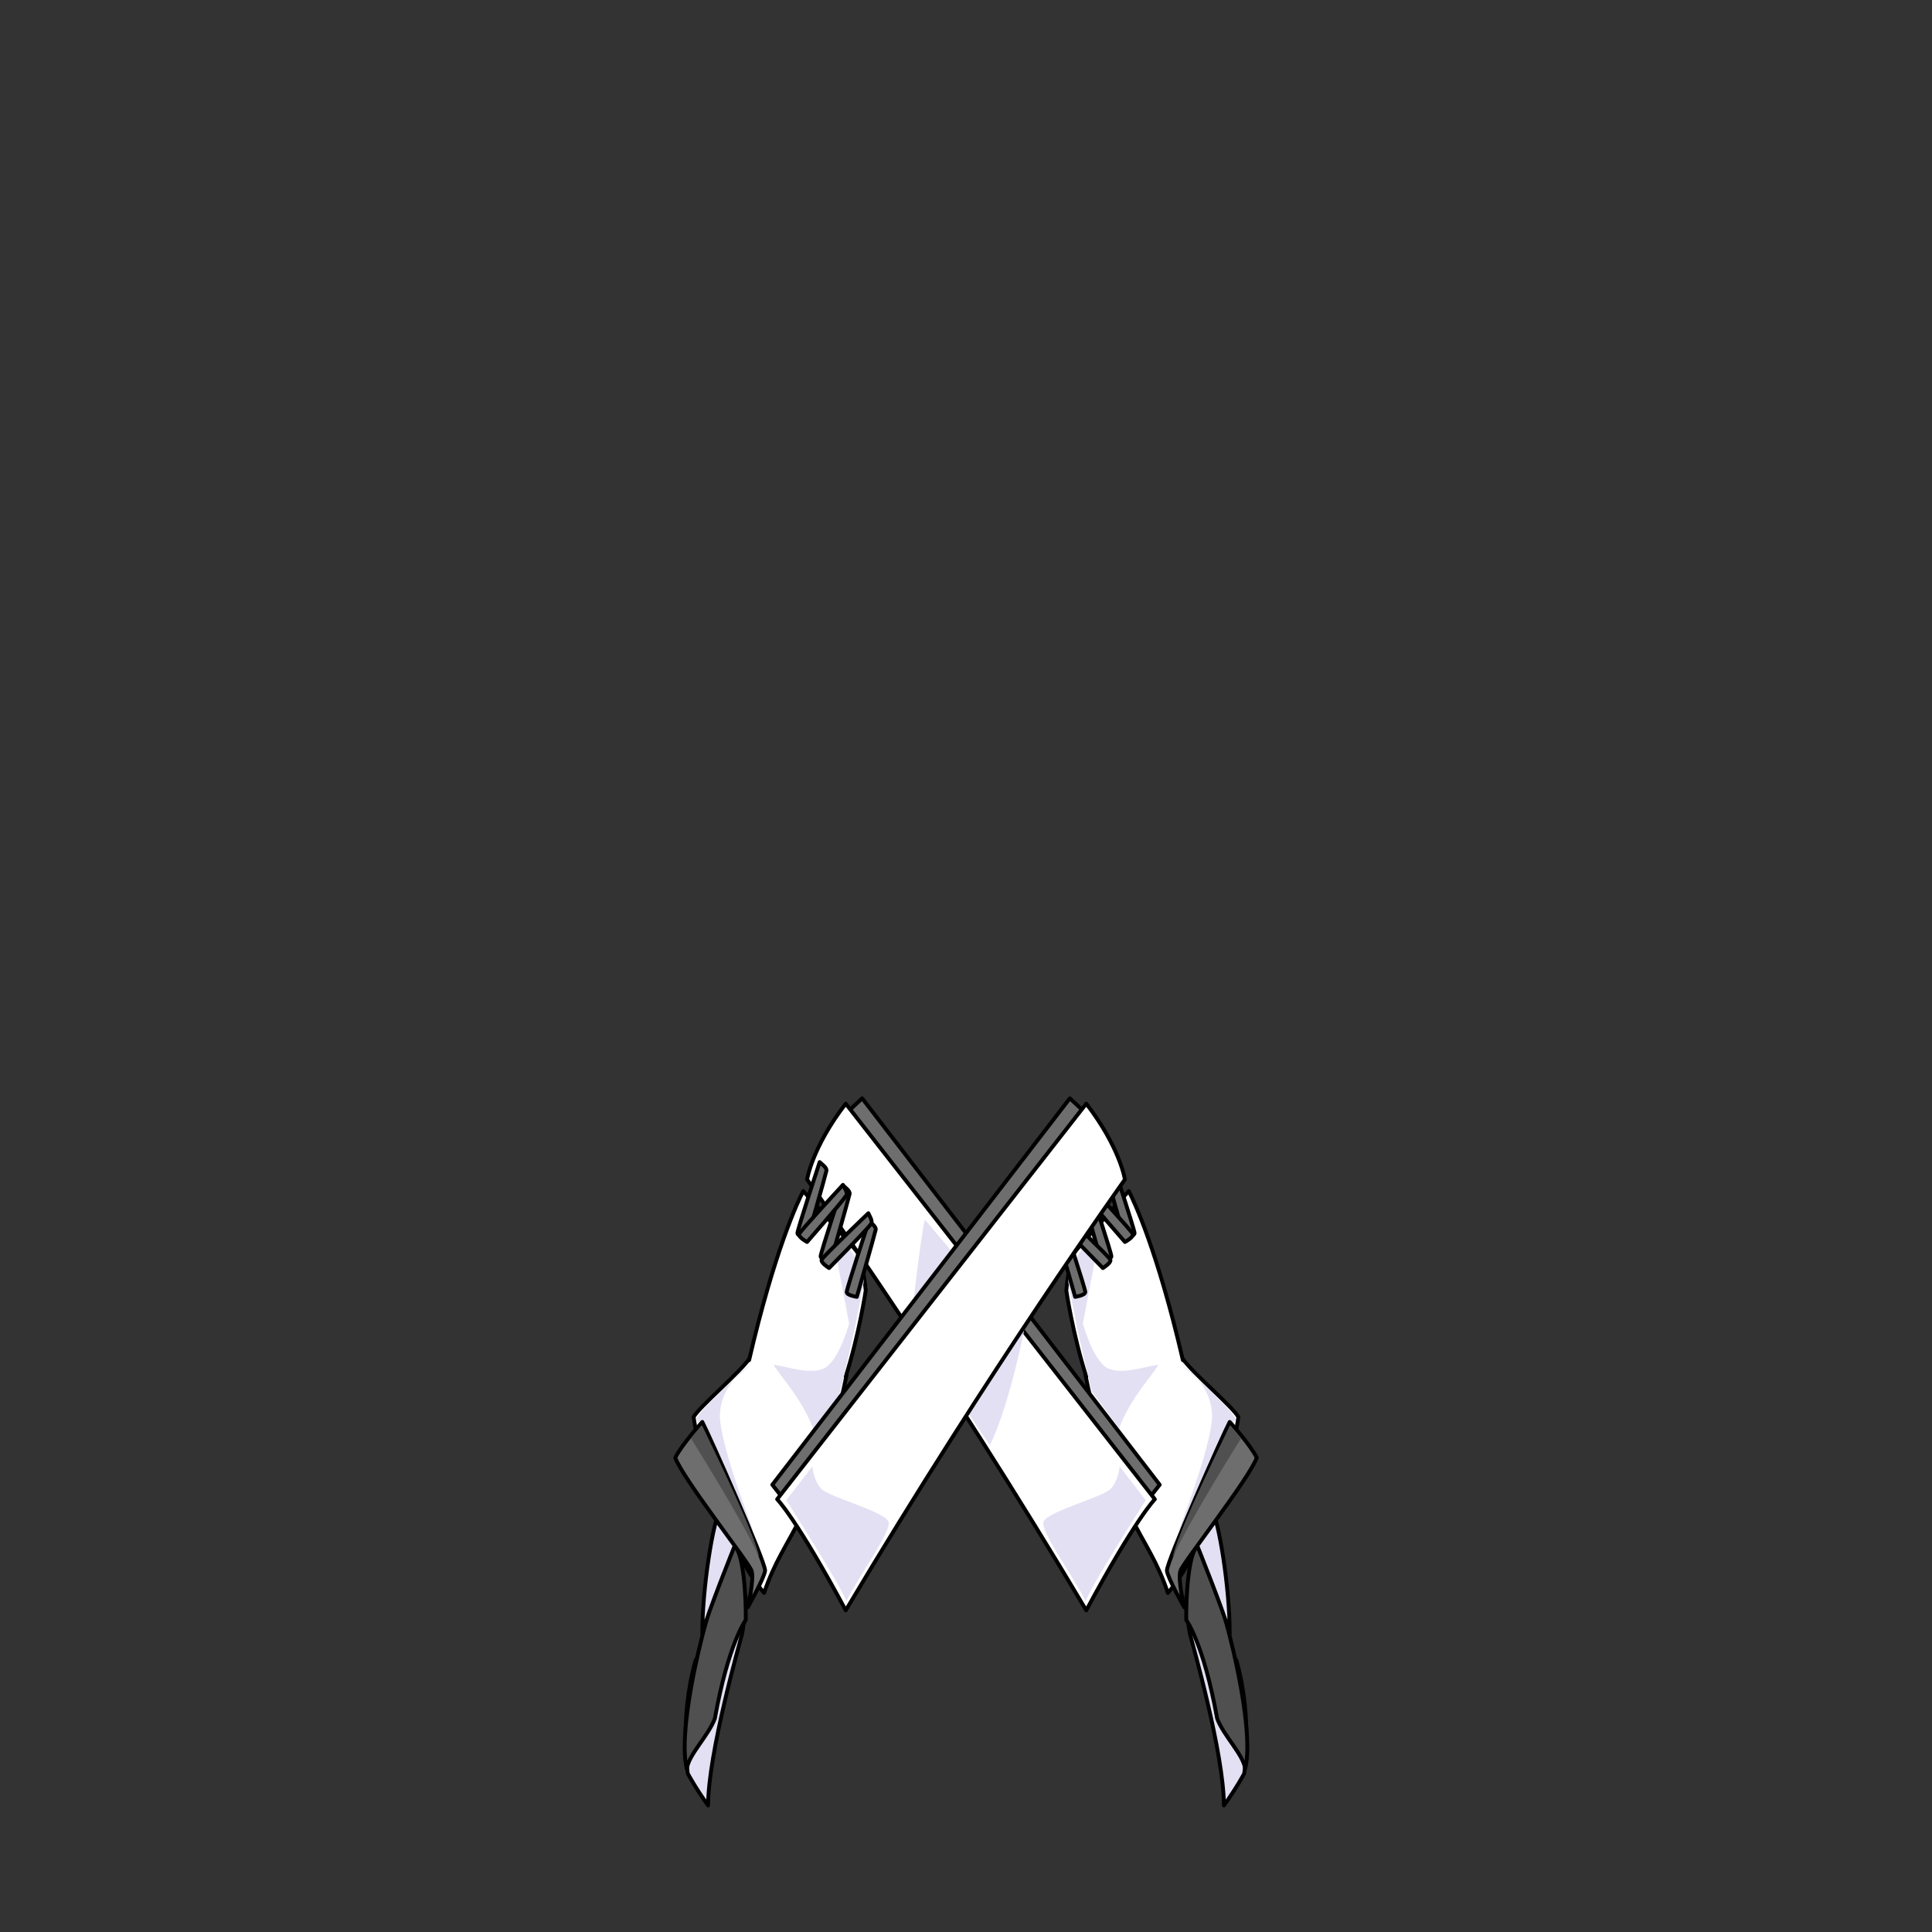 <svg xmlns="http://www.w3.org/2000/svg" width="500" height="500" version="1.1"><rect width="100%" height="100%" fill="#333333" stroke="none"/><g id="x9131"><g><g><g><path style="fill:#E4E0F3;stroke:#000000;stroke-linecap:round;stroke-linejoin:round;" d="M193.005,413.25c0,1.75-0.5,7.75-1,9.75s-8.75,30.75-8.75,44.25c-3.25-4.5-5.25-8.25-5.25-8.25s-2.25-14.25,2-29.25C185.755,420,193.005,413.25,193.005,413.25z"></path><path style="fill:#505050;stroke:#000000;stroke-linecap:round;stroke-linejoin:round;" d="M193.005,419.25c0,0-4.5,6-8,25.5c-1.697,4.528-6.759,9.283-7.25,13c-3-11.25,6.75-49.75,12.5-58C193.255,404.5,193.005,419.25,193.005,419.25z"></path><path style="fill:#E4E0F3;stroke:#000000;stroke-linecap:round;stroke-linejoin:round;" d="M190.255,399.75c0,0-7.25,18-8.5,23c0-11.75,2.75-29,4.75-32.5C189.005,395,190.255,399.75,190.255,399.75z"></path></g><g><path style="fill:#FFFFFF;stroke:#000000;stroke-linecap:round;stroke-linejoin:round;" d="M195.219,347.682c-0.424,1.328-0.831,2.611-1.214,3.818c-2.25,3.5-13.25,12.75-14.5,15.25c1.75,12,7.5,22.75,7.5,22.75s2.5,13.25,10.75,22.75c5.25-15.874,13.605-18.523,21.355-56.523L195.219,347.682z"></path><g><path style="fill:#E4E0F3;" d="M194.259,353.25c0,0-13.25,11.25-14,14c1.5,3.25,14.977,30,14.727,29s-7.022-17.875-8.5-27.625C184.987,358.738,194.259,353.25,194.259,353.25z"></path></g><g><path style="fill:#6E6E6E;stroke:#000000;stroke-linecap:round;stroke-linejoin:round;" d="M181.755,368c0,0-5.25,5.75-7,9.25c2,5.5,19,27,19.75,29.25s-1,9.5-1,9.5s4.25-7.5,4.5-9.5S183.255,370.75,181.755,368z"></path><path style="fill:#505050;" d="M181.73,369.051c0,0,13.399,26.949,14.774,33.949c-4.625-10-17.649-30.699-17.649-30.699S180.98,369.426,181.73,369.051z"></path></g></g></g><g><g><path style="fill:#E4E0F3;stroke:#000000;stroke-linecap:round;stroke-linejoin:round;" d="M306.995,413.25c0,1.75,0.5,7.75,1,9.75s8.75,30.75,8.75,44.25c3.25-4.5,5.25-8.25,5.25-8.25s2.25-14.25-2-29.25C314.245,420,306.995,413.25,306.995,413.25z"></path><path style="fill:#505050;stroke:#000000;stroke-linecap:round;stroke-linejoin:round;" d="M306.995,419.25c0,0,4.5,6,8,25.5c1.697,4.528,6.76,9.283,7.25,13c3-11.25-6.75-49.75-12.5-58C306.745,404.5,306.995,419.25,306.995,419.25z"></path><path style="fill:#E4E0F3;stroke:#000000;stroke-linecap:round;stroke-linejoin:round;" d="M309.745,399.75c0,0,7.25,18,8.5,23c0-11.75-2.75-29-4.75-32.5C310.995,395,309.745,399.75,309.745,399.75z"></path></g><g><path style="fill:#FFFFFF;stroke:#000000;stroke-linecap:round;stroke-linejoin:round;" d="M304.781,347.682c0.424,1.328,0.831,2.611,1.214,3.818c2.25,3.5,13.25,12.75,14.5,15.25c-1.75,12-7.5,22.75-7.5,22.75s-2.5,13.25-10.75,22.75c-5.25-15.874-13.605-18.523-21.355-56.523L304.781,347.682z"></path><g><path style="fill:#E4E0F3;" d="M305.741,353.25c0,0,13.25,11.25,14,14c-1.5,3.25-14.977,30-14.727,29s7.023-17.875,8.5-27.625C315.013,358.738,305.741,353.25,305.741,353.25z"></path></g><g><path style="fill:#6E6E6E;stroke:#000000;stroke-linecap:round;stroke-linejoin:round;" d="M318.245,368c0,0,5.25,5.75,7,9.25c-2,5.5-19,27-19.75,29.25s1,9.5,1,9.5s-4.25-7.5-4.5-9.5S316.745,370.75,318.245,368z"></path><path style="fill:#505050;" d="M318.271,369.051c0,0-13.4,26.949-14.775,33.949c4.625-10,17.65-30.699,17.65-30.699S319.021,369.426,318.271,369.051z"></path></g></g></g></g><g><g><polygon style="fill:#6E6E6E;stroke:#000000;stroke-linecap:round;stroke-linejoin:round;" points="223.125,284.25 219.542,287.578 297.375,387.752 300.125,384.25 "></polygon><path style="fill:#FFFFFF;stroke:#000000;stroke-linecap:round;stroke-linejoin:round;" d="M218.875,285.625l80,102.375c0,0-5,5-17.75,28.75c-37.5-63-72.25-111.5-72.25-111.5S210.125,297,218.875,285.625z"></path><g><path style="fill:#E4E0F3;" d="M296.511,388.25c0,0-15.5,24.25-15.5,26.25c-3-6.25-11.5-17.75-11-20.5s15.5-6.5,17.5-8.75s2.25-5.75,2.25-5.75L296.511,388.25z"></path></g><path style="fill:#E4E0F3;" d="M265.209,343.5c0,0-3.834,19.833-9,30.5c-3.333-4.666-9.334-14-9.334-14L265.209,343.5z"></path><path style="fill:#E4E0F3;" d="M239.375,315.667c-0.667,1-4,28.333-4,32.333c14-13.334,14.5-20,14.5-20L239.375,315.667z"></path><g><path style="fill:#FFFFFF;stroke:#000000;stroke-linecap:round;stroke-linejoin:round;" d="M193.875,352c6.536-28.182,12.621-41.106,14-43.75c0,0,12,13.25,13.75,15.5s2.417,10.25,2.417,10.25s-1.667,11.25-5.167,22.25"></path></g><g><path style="fill:#E4E0F3;" d="M200.225,353.25c2.5,0,10.5,3.25,14,0.25s5.75-11.75,5.75-11.75l1.75-0.5c0,0-6.85,33-9.85,35.75C211.625,366.125,202.186,356.736,200.225,353.25z"></path></g><path style="fill:#E4E0F3;" d="M214.875,317c0,0,8.667,9,8.667,14.667c-1,6-3,15-3,15L214.875,317z"></path><g><path style="fill:#FFFFFF;stroke:#000000;stroke-linecap:round;stroke-linejoin:round;" d="M306.125,352c-6.536-28.182-12.621-41.106-14-43.75c0,0-12,13.25-13.75,15.5S275.958,334,275.958,334s1.667,11.25,5.167,22.25"></path></g><g><path style="fill:#E4E0F3;" d="M285.775,353.5c-3.5-3-5.75-11.75-5.75-11.75l-1.75-0.5c0,0,1.995,9.61,4.304,18.891l7.042,9.496c2.792-7.596,8.654-13.721,10.154-16.387C297.275,353.25,289.275,356.5,285.775,353.5z"></path></g><path style="fill:#E4E0F3;" d="M285.125,317c0,0-8.667,9-8.667,14.667c1,6,3,15,3,15L285.125,317z"></path><g><path style="fill:#6E6E6E;stroke:#000000;stroke-linecap:round;stroke-linejoin:round;" d="M224.875,316c0.375,0.375,1.942,1.434,1.75,2.25c-0.5,2.125-4.875,17.375-4.875,17.375s-2.625-0.375-2.625-1.25S224.875,316,224.875,316z"></path><path style="fill:#6E6E6E;stroke:#000000;stroke-linecap:round;stroke-linejoin:round;" d="M212.125,300.75c0.375,0.375,1.942,1.434,1.75,2.25c-0.5,2.125-4.875,17.375-4.875,17.375s-2.625-0.375-2.625-1.25S212.125,300.75,212.125,300.75z"></path><path style="fill:#6E6E6E;stroke:#000000;stroke-linecap:round;stroke-linejoin:round;" d="M218.125,306.75c0.375,0.375,1.942,1.434,1.75,2.25c-0.5,2.125-4.875,17.375-4.875,17.375s-2.625-0.375-2.625-1.25S218.125,306.75,218.125,306.75z"></path><path style="fill:#6E6E6E;stroke:#000000;stroke-linecap:round;stroke-linejoin:round;" d="M218.157,306.649c0.225,0.48,1.338,2.009,0.88,2.711c-1.193,1.828-10.169,12.063-10.169,12.063s-2.341-1.246-2.043-2.068C207.122,318.532,218.157,306.649,218.157,306.649z"></path><path style="fill:#6E6E6E;stroke:#000000;stroke-linecap:round;stroke-linejoin:round;" d="M224.733,313.984c0.196,0.493,1.215,2.086,0.715,2.76c-1.301,1.753-10.879,11.428-10.879,11.428s-2.261-1.385-1.914-2.188C213.001,325.181,224.733,313.984,224.733,313.984z"></path></g><g><path style="fill:#6E6E6E;stroke:#000000;stroke-linecap:round;stroke-linejoin:round;" d="M275.125,316c-0.375,0.375-1.942,1.434-1.75,2.25c0.5,2.125,4.875,17.375,4.875,17.375s2.625-0.375,2.625-1.25S275.125,316,275.125,316z"></path><path style="fill:#6E6E6E;stroke:#000000;stroke-linecap:round;stroke-linejoin:round;" d="M287.875,300.75c-0.375,0.375-1.942,1.434-1.75,2.25c0.5,2.125,4.875,17.375,4.875,17.375s2.625-0.375,2.625-1.25S287.875,300.75,287.875,300.75z"></path><path style="fill:#6E6E6E;stroke:#000000;stroke-linecap:round;stroke-linejoin:round;" d="M281.875,306.75c-0.375,0.375-1.942,1.434-1.75,2.25c0.5,2.125,4.875,17.375,4.875,17.375s2.625-0.375,2.625-1.25S281.875,306.75,281.875,306.75z"></path><path style="fill:#6E6E6E;stroke:#000000;stroke-linecap:round;stroke-linejoin:round;" d="M281.843,306.649c-0.225,0.48-1.338,2.009-0.88,2.711c1.193,1.828,10.17,12.063,10.17,12.063s2.341-1.246,2.043-2.068C292.878,318.532,281.843,306.649,281.843,306.649z"></path><path style="fill:#6E6E6E;stroke:#000000;stroke-linecap:round;stroke-linejoin:round;" d="M275.267,313.984c-0.195,0.493-1.215,2.086-0.715,2.76c1.302,1.753,10.879,11.428,10.879,11.428s2.262-1.385,1.914-2.188C286.999,325.181,275.267,313.984,275.267,313.984z"></path></g></g><g><polygon style="fill:#6E6E6E;stroke:#000000;stroke-linecap:round;stroke-linejoin:round;" points="276.875,284.25 280.458,287.578 202.625,387.752 199.875,384.25 "></polygon><path style="fill:#FFFFFF;stroke:#000000;stroke-linecap:round;stroke-linejoin:round;" d="M281.125,285.625l-80,102.375c0,0,5,5,17.75,28.75c37.5-63,72.25-111.5,72.25-111.5S289.875,297,281.125,285.625z"></path><g><path style="fill:#E4E0F3;" d="M203.489,388.25c0,0,15.5,24.25,15.5,26.25c3-6.25,11.5-17.75,11-20.5s-15.5-6.5-17.5-8.75s-2.25-5.75-2.25-5.75L203.489,388.25z"></path></g></g></g></g></svg>